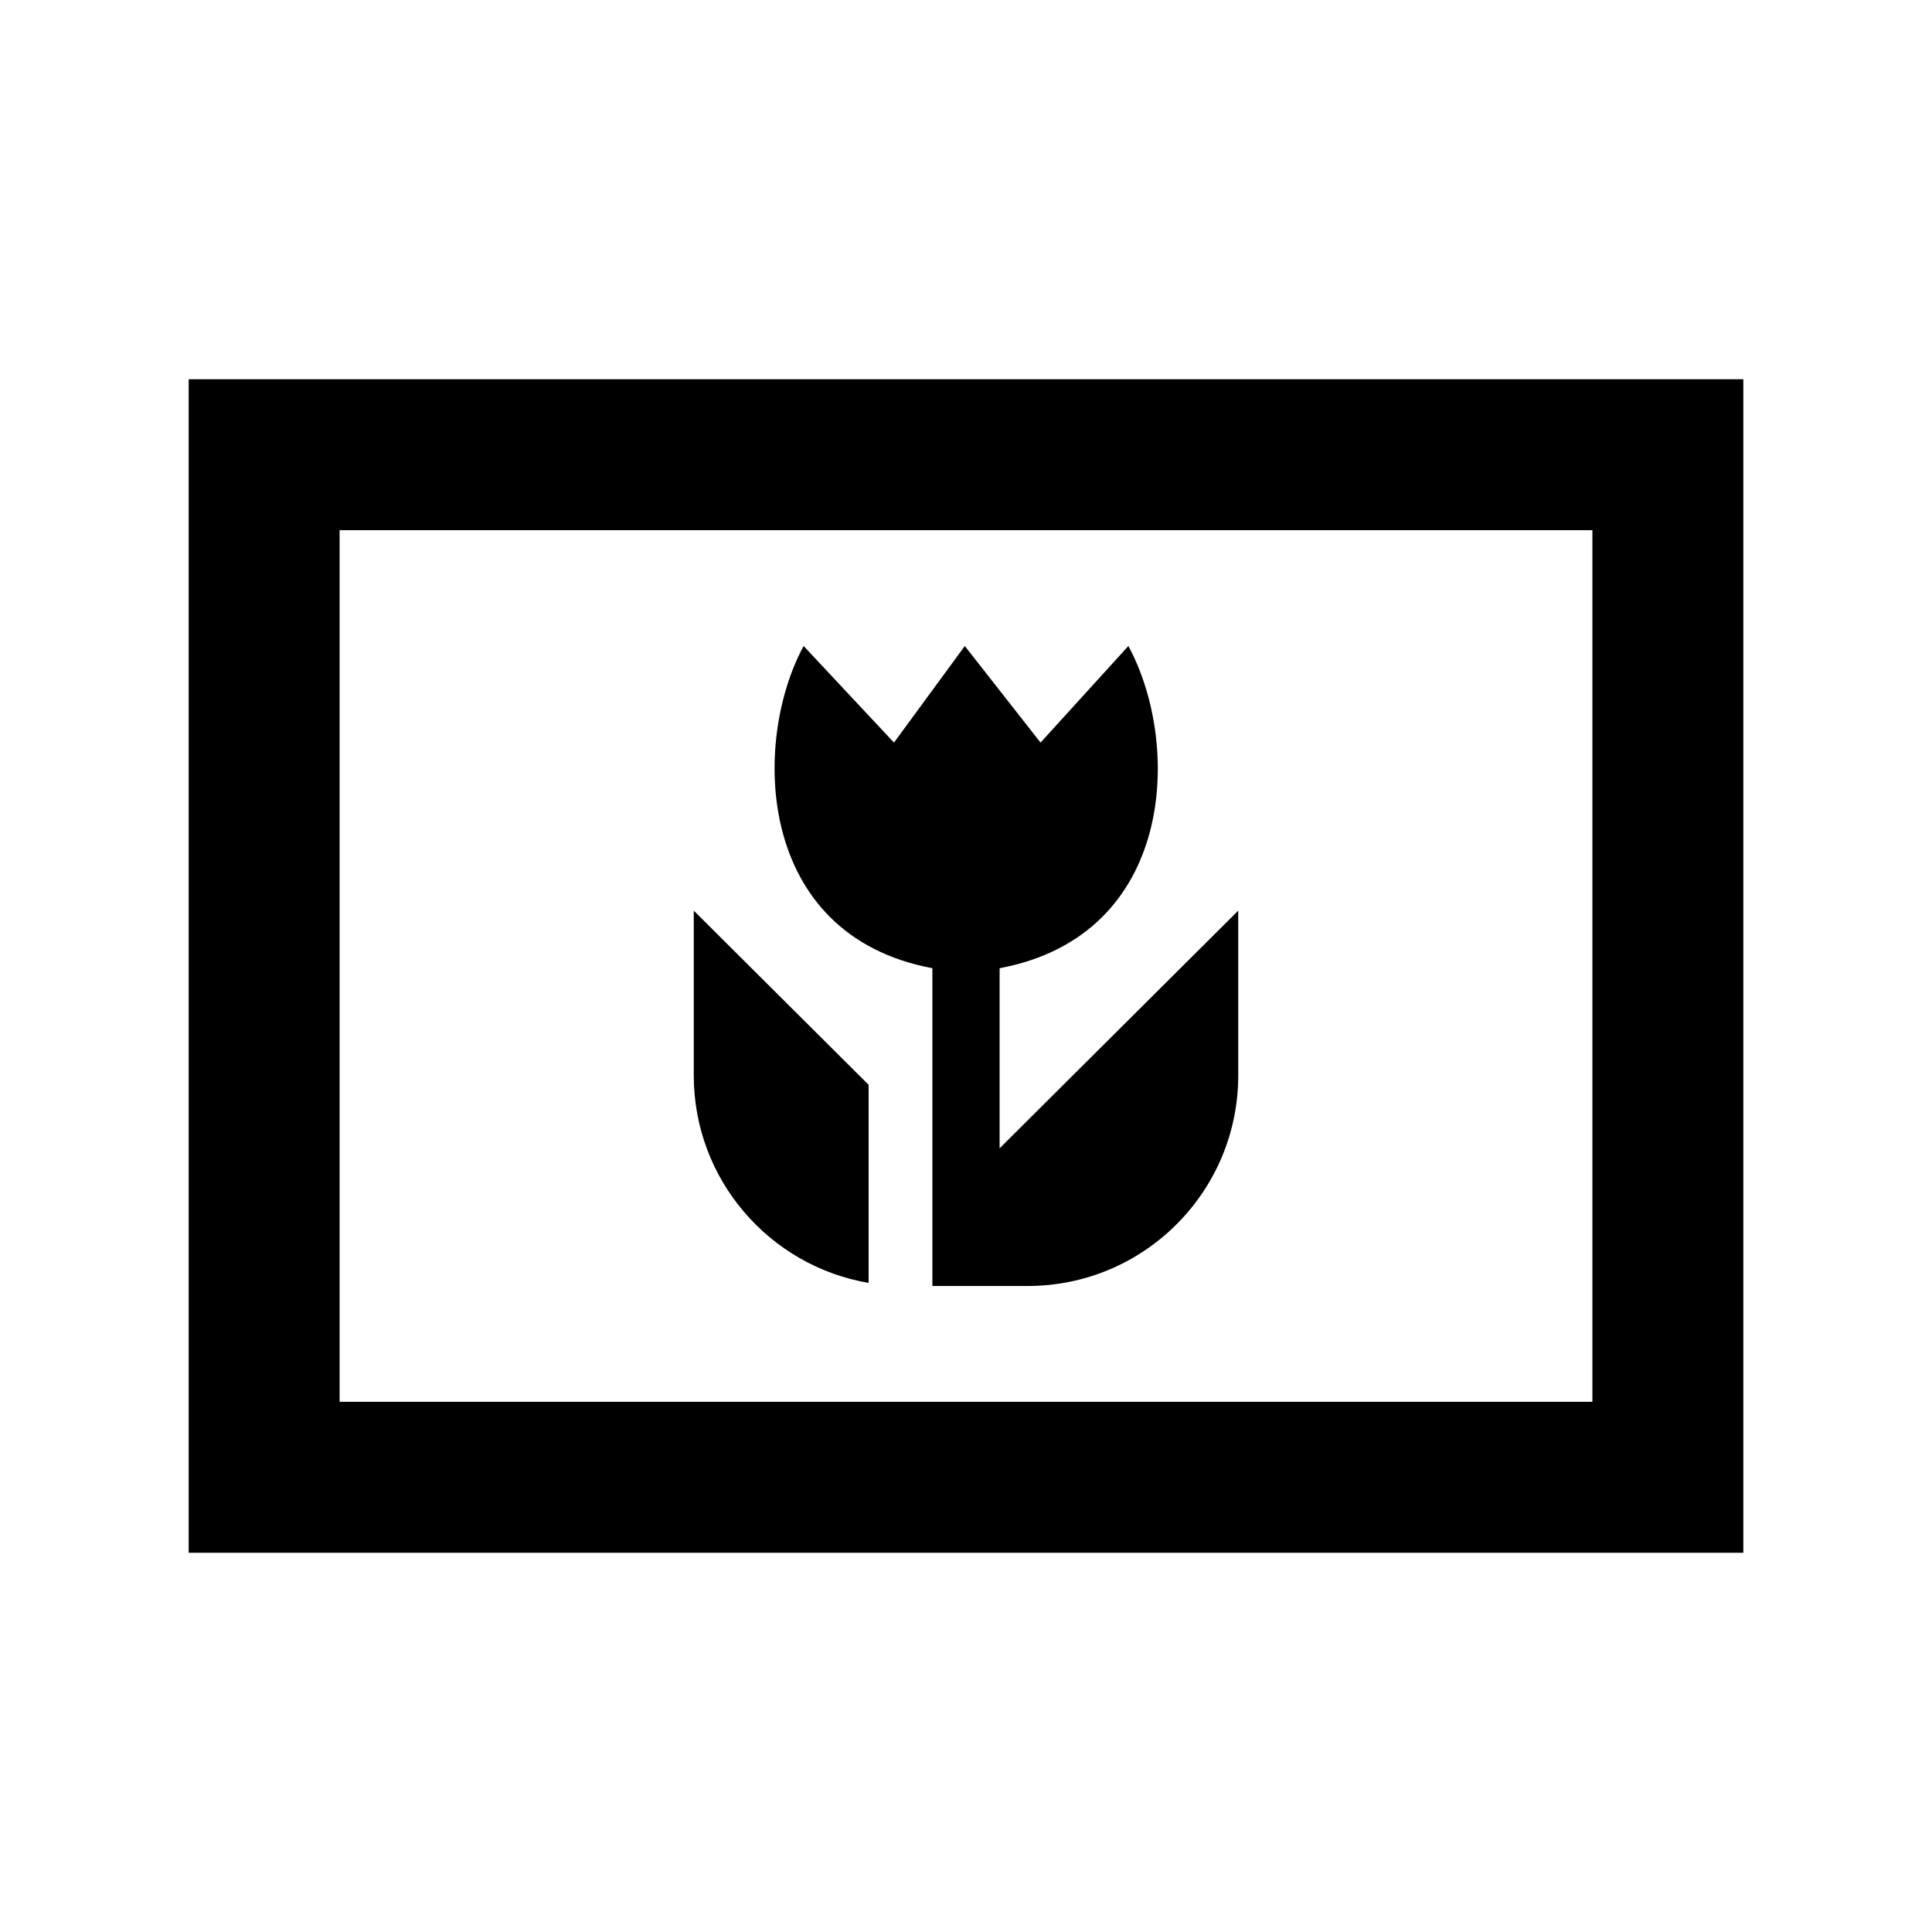 <?xml version="1.0" encoding="utf-8"?>

<!-- The icon can be used freely in both personal and commercial projects with no attribution required, but always appreciated. 
You may NOT sub-license, resell, rent, redistribute or otherwise transfer the icon without express written permission from iconmonstr.com -->

<!DOCTYPE svg PUBLIC "-//W3C//DTD SVG 1.1//EN" "http://www.w3.org/Graphics/SVG/1.1/DTD/svg11.dtd">
<svg version="1.1" xmlns="http://www.w3.org/2000/svg" xmlns:xlink="http://www.w3.org/1999/xlink" x="0px" y="0px"
	 width="512px" height="512px" viewBox="0 0 512 512" enable-background="new 0 0 512 512" xml:space="preserve">
<path id="picture-2-icon" d="M422,140.5v231H90v-231H422 M462,100.5H50v311h412V100.5L462,100.5z M230.193,339.984
	c-26.309-4.496-46.338-27.395-46.338-54.986v-43.666l46.338,46.152V339.984z M264.908,304.314v-47.727
	c46.556-8.737,48.287-59.254,34.123-85.388l-23.277,25.594L255.682,171.2l-18.766,25.594L212.969,171.2
	c-13.778,25.418-12.752,76.591,34.123,85.388V340.8h25.252c30.818,0,55.801-24.982,55.801-55.802v-43.666L264.908,304.314z"/>
</svg>
